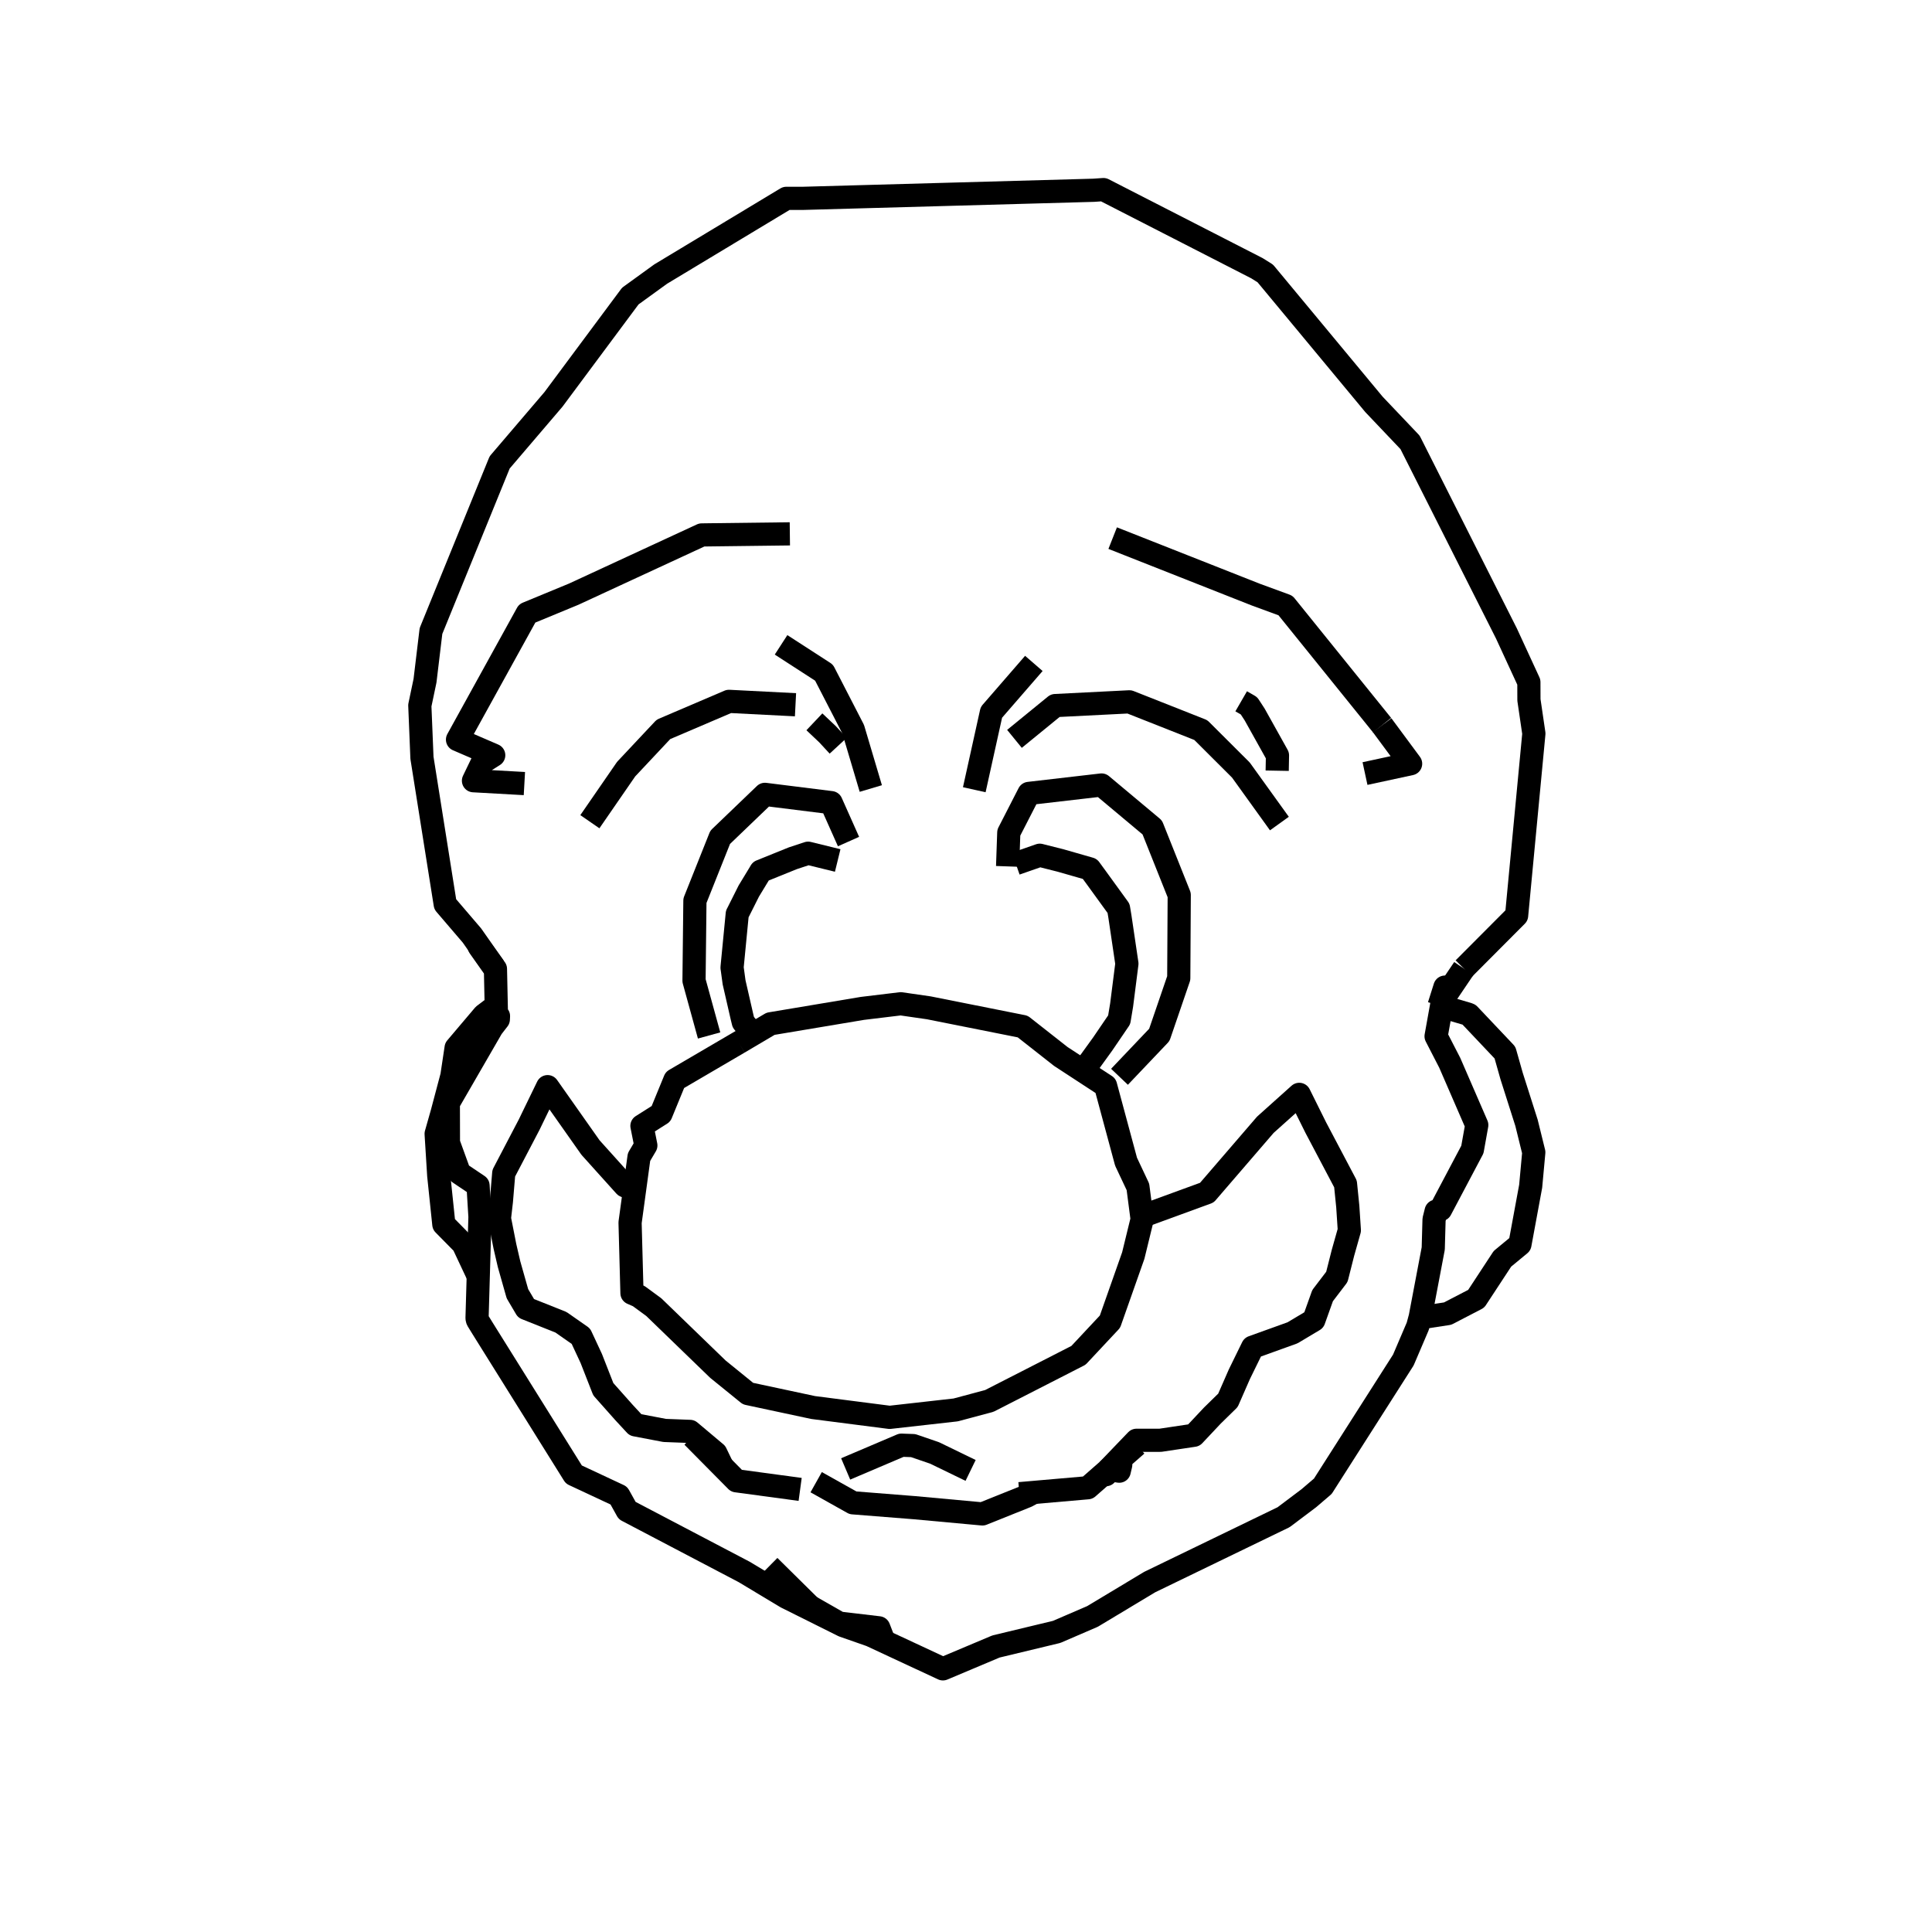 <?xml version='1.0' encoding='ascii'?>
<svg xmlns="http://www.w3.org/2000/svg" version="1.1" width="250" height="250">
    <g id="ViewLayer_LineSet" xmlns:inkscape="http://www.inkscape.org/namespaces/inkscape" inkscape:groupmode="lineset" inkscape:label="ViewLayer_LineSet">
        <g xmlns:inkscape="http://www.inkscape.org/namespaces/inkscape" inkscape:groupmode="layer" id="strokes" inkscape:label="strokes">
            <path fill="none" stroke-width="3.0" stroke-linecap="butt" stroke-opacity="1.0" stroke="rgb(0, 0, 0)" stroke-linejoin="round" d=" M 143.369, 190.224 143.628, 189.954 146.899, 186.546 147.065, 186.373 150.161, 186.370 154.483, 185.723 155.493, 184.649 156.886, 183.168 158.895, 181.202 159.672, 179.428 160.377, 177.817 162.087, 174.326 165.446, 173.117 167.254, 172.466 170.012, 170.818 171.113, 167.738 171.144, 167.651 172.990, 165.231 173.777, 162.121 174.604, 159.194 174.402, 156.121 174.107, 153.199 170.261, 145.910 168.125, 141.610 163.733, 145.547 157.206, 153.124 156.167, 154.330 147.744, 157.406 " />
            <path fill="none" stroke-width="3.0" stroke-linecap="butt" stroke-opacity="1.0" stroke="rgb(0, 0, 0)" stroke-linejoin="round" d=" M 109.428, 190.079 113.205, 188.471 116.651, 187.004 116.944, 187.017 118.161, 187.060 120.657, 187.915 120.939, 188.012 124.208, 189.598 125.596, 190.272 " />
            <path fill="none" stroke-width="3.0" stroke-linecap="butt" stroke-opacity="1.0" stroke="rgb(0, 0, 0)" stroke-linejoin="round" d=" M 105.382, 93.403 107.083, 95.011 108.459, 96.502 " />
            <path fill="none" stroke-width="3.0" stroke-linecap="butt" stroke-opacity="1.0" stroke="rgb(0, 0, 0)" stroke-linejoin="round" d=" M 165.268, 99.730 165.305, 97.749 162.353, 92.457 161.619, 91.331 160.609, 90.747 " />
            <path fill="none" stroke-width="3.0" stroke-linecap="butt" stroke-opacity="1.0" stroke="rgb(0, 0, 0)" stroke-linejoin="round" d=" M 108.398, 111.345 104.567, 110.406 102.595, 111.057 98.447, 112.733 98.299, 112.987 96.894, 115.299 95.487, 118.103 95.400, 118.268 94.741, 125.060 94.729, 125.219 94.754, 125.379 94.990, 127.111 96.023, 131.616 96.183, 132.269 97.433, 133.825 " />
            <path fill="none" stroke-width="3.0" stroke-linecap="butt" stroke-opacity="1.0" stroke="rgb(0, 0, 0)" stroke-linejoin="round" d=" M 178.844, 93.840 172.563, 86.058 166.343, 78.352 162.498, 76.942 153.197, 73.271 143.980, 69.633 " />
            <path fill="none" stroke-width="3.0" stroke-linecap="butt" stroke-opacity="1.0" stroke="rgb(0, 0, 0)" stroke-linejoin="round" d=" M 189.418, 125.326 196.248, 118.472 197.192, 108.517 198.137, 98.561 198.482, 94.924 197.843, 90.575 197.836, 88.267 194.929, 81.964 190.426, 73.036 185.923, 64.107 182.461, 57.243 177.787, 52.323 171.401, 44.628 165.014, 36.933 163.726, 35.382 162.653, 34.710 153.753, 30.150 144.853, 25.591 142.788, 24.533 141.532, 24.620 131.535, 24.898 121.539, 25.176 111.543, 25.454 103.920, 25.666 101.754, 25.666 93.189, 30.826 85.498, 35.460 81.560, 38.312 75.593, 46.336 71.617, 51.683 65.123, 59.288 64.656, 59.834 60.884, 69.095 57.111, 78.356 55.768, 81.654 54.996, 88.086 54.324, 91.284 54.601, 98.064 56.170, 107.940 57.611, 117.011 61.069, 121.052 63.935, 125.141 " />
            <path fill="none" stroke-width="3.0" stroke-linecap="butt" stroke-opacity="1.0" stroke="rgb(0, 0, 0)" stroke-linejoin="round" d=" M 104.832, 207.892 108.580, 210.030 109.560, 210.146 113.713, 210.638 114.392, 212.395 " />
            <path fill="none" stroke-width="3.0" stroke-linecap="butt" stroke-opacity="1.0" stroke="rgb(0, 0, 0)" stroke-linejoin="round" d=" M 95.587, 134.916 93.732, 136.001 87.330, 139.749 85.532, 144.131 83.067, 145.690 83.571, 148.223 82.688, 149.719 82.109, 153.967 81.531, 158.200 81.777, 167.333 82.256, 167.542 82.611, 167.696 82.653, 167.715 84.600, 169.143 91.787, 176.097 92.897, 177.170 93.201, 177.417 96.795, 180.332 100.646, 181.155 105.219, 182.133 110.753, 182.845 115.117, 183.406 123.664, 182.444 128.016, 181.280 136.920, 176.728 139.554, 175.380 141.081, 173.748 143.630, 171.024 146.644, 162.470 147.791, 157.774 147.744, 157.406 147.247, 153.582 145.711, 150.324 143.108, 140.669 143.060, 140.491 141.705, 139.605 139.320, 138.047 139.309, 138.040 137.267, 136.706 132.338, 132.832 125.321, 131.434 120.191, 130.412 116.555, 129.887 115.144, 130.057 111.588, 130.487 101.726, 132.139 99.716, 132.475 98.343, 133.287 97.433, 133.825 95.587, 134.916 " />
            <path fill="none" stroke-width="3.0" stroke-linecap="butt" stroke-opacity="1.0" stroke="rgb(0, 0, 0)" stroke-linejoin="round" d=" M 131.908, 193.283 133.740, 193.123 140.755, 192.513 143.107, 190.453 143.705, 189.929 147.089, 186.964 " />
            <path fill="none" stroke-width="3.0" stroke-linecap="butt" stroke-opacity="1.0" stroke="rgb(0, 0, 0)" stroke-linejoin="round" d=" M 89.632, 185.891 93.457, 189.756 95.296, 191.614 103.539, 192.728 " />
            <path fill="none" stroke-width="3.0" stroke-linecap="butt" stroke-opacity="1.0" stroke="rgb(0, 0, 0)" stroke-linejoin="round" d=" M 76.329, 106.329 81.026, 99.519 85.850, 94.381 94.332, 90.755 102.938, 91.195 " />
            <path fill="none" stroke-width="3.0" stroke-linecap="butt" stroke-opacity="1.0" stroke="rgb(0, 0, 0)" stroke-linejoin="round" d=" M 112.682, 102.034 110.402, 94.360 106.629, 87.039 101.069, 83.442 " />
            <path fill="none" stroke-width="3.0" stroke-linecap="butt" stroke-opacity="1.0" stroke="rgb(0, 0, 0)" stroke-linejoin="round" d=" M 131.271, 95.609 136.550, 91.300 146.142, 90.817 155.383, 94.469 160.572, 99.645 165.554, 106.568 " />
            <path fill="none" stroke-width="3.0" stroke-linecap="butt" stroke-opacity="1.0" stroke="rgb(0, 0, 0)" stroke-linejoin="round" d=" M 133.780, 85.845 128.285, 92.178 126.126, 101.943 126.071, 102.190 " />
            <path fill="none" stroke-width="3.0" stroke-linecap="butt" stroke-opacity="1.0" stroke="rgb(0, 0, 0)" stroke-linejoin="round" d=" M 144.862, 139.336 150.015, 133.916 152.531, 126.569 152.588, 116.570 152.592, 115.818 149.101, 107.069 142.539, 101.578 133.139, 102.667 130.536, 107.744 130.384, 112.111 " />
            <path fill="none" stroke-width="3.0" stroke-linecap="butt" stroke-opacity="1.0" stroke="rgb(0, 0, 0)" stroke-linejoin="round" d=" M 109.799, 108.899 107.551, 103.860 98.983, 102.790 93.190, 108.350 89.922, 116.547 89.810, 126.546 89.806, 126.897 91.758, 133.989 " />
            <path fill="none" stroke-width="3.0" stroke-linecap="butt" stroke-opacity="1.0" stroke="rgb(0, 0, 0)" stroke-linejoin="round" d=" M 176.631, 100.098 182.533, 98.825 178.844, 93.840 " />
            <path fill="none" stroke-width="3.0" stroke-linecap="butt" stroke-opacity="1.0" stroke="rgb(0, 0, 0)" stroke-linejoin="round" d=" M 64.113, 125.480 62.012, 122.507 63.935, 125.141 64.111, 125.381 64.111, 125.391 64.113, 125.480 64.213, 130.144 64.243, 131.528 64.505, 131.485 64.482, 131.907 63.663, 132.964 58.659, 141.622 58.015, 142.738 58.028, 147.881 59.448, 151.794 61.861, 153.416 62.108, 157.454 61.887, 165.126 61.730, 170.543 61.751, 170.707 61.761, 170.734 61.802, 170.843 62.471, 171.930 67.767, 180.412 73.062, 188.895 74.254, 190.804 80.079, 193.527 81.155, 195.464 90.010, 200.110 96.302, 203.411 101.750, 206.682 109.113, 210.354 112.673, 211.599 121.738, 215.820 122.013, 215.948 128.880, 213.055 136.728, 211.167 141.368, 209.167 148.771, 204.718 157.771, 200.359 166.101, 196.325 169.370, 193.863 171.172, 192.322 176.550, 183.891 181.592, 175.985 183.455, 171.626 183.752, 170.524 183.776, 170.437 185.461, 161.558 185.566, 157.805 185.834, 156.729 186.416, 156.517 190.527, 148.746 191.093, 145.582 187.596, 137.525 185.829, 134.094 186.524, 130.223 186.675, 129.385 186.971, 127.733 186.250, 130.013 186.213, 130.131 " />
            <path fill="none" stroke-width="3.0" stroke-linecap="butt" stroke-opacity="1.0" stroke="rgb(0, 0, 0)" stroke-linejoin="round" d=" M 102.206, 69.080 92.207, 69.202 91.434, 69.212 90.805, 69.221 81.729, 73.419 74.258, 76.876 68.214, 79.374 63.382, 88.129 59.202, 95.704 63.888, 97.727 62.407, 98.664 61.268, 101.025 67.856, 101.394 " />
            <path fill="none" stroke-width="3.0" stroke-linecap="butt" stroke-opacity="1.0" stroke="rgb(0, 0, 0)" stroke-linejoin="round" d=" M 143.705, 189.929 143.804, 189.897 144.174, 189.790 144.325, 189.746 145.021, 189.544 144.826, 190.370 143.917, 190.225 144.325, 189.746 144.821, 189.165 " />
            <path fill="none" stroke-width="3.0" stroke-linecap="butt" stroke-opacity="1.0" stroke="rgb(0, 0, 0)" stroke-linejoin="round" d=" M 144.174, 189.790 143.107, 190.821 143.107, 190.453 " />
            <path fill="none" stroke-width="3.0" stroke-linecap="butt" stroke-opacity="1.0" stroke="rgb(0, 0, 0)" stroke-linejoin="round" d=" M 99.540, 202.663 104.832, 207.892 " />
            <path fill="none" stroke-width="3.0" stroke-linecap="butt" stroke-opacity="1.0" stroke="rgb(0, 0, 0)" stroke-linejoin="round" d=" M 64.213, 130.144 62.611, 131.355 59.021, 135.592 58.475, 139.229 57.229, 143.925 56.437, 146.716 56.774, 152.119 57.432, 158.429 59.932, 160.968 61.887, 165.126 " />
            <path fill="none" stroke-width="3.0" stroke-linecap="butt" stroke-opacity="1.0" stroke="rgb(0, 0, 0)" stroke-linejoin="round" d=" M 82.109, 153.967 80.876, 153.452 76.413, 148.494 70.860, 140.612 68.943, 144.559 68.476, 145.523 65.184, 151.815 64.879, 155.452 64.625, 157.660 65.335, 161.269 65.874, 163.593 66.953, 167.403 67.111, 167.671 68.072, 169.300 72.583, 171.096 75.166, 172.901 76.508, 175.781 78.066, 179.761 80.746, 182.776 82.229, 184.378 86.007, 185.098 89.285, 185.223 89.749, 185.613 92.629, 188.033 93.457, 189.756 " />
            <path fill="none" stroke-width="3.0" stroke-linecap="butt" stroke-opacity="1.0" stroke="rgb(0, 0, 0)" stroke-linejoin="round" d=" M 105.612, 191.795 110.375, 194.463 118.337, 195.094 127.122, 195.901 132.875, 193.594 133.740, 193.123 " />
            <path fill="none" stroke-width="3.0" stroke-linecap="butt" stroke-opacity="1.0" stroke="rgb(0, 0, 0)" stroke-linejoin="round" d=" M 140.567, 137.615 140.967, 137.471 142.680, 135.102 144.821, 131.959 145.139, 130.044 145.820, 124.699 144.916, 118.596 144.741, 117.544 141.823, 113.521 141.026, 112.432 137.254, 111.352 134.547, 110.668 131.440, 111.751 " />
            <path fill="none" stroke-width="3.0" stroke-linecap="butt" stroke-opacity="1.0" stroke="rgb(0, 0, 0)" stroke-linejoin="round" d=" M 183.752, 170.524 187.321, 169.980 191.020, 168.062 194.413, 162.890 196.679, 161.017 198.068, 153.500 198.472, 149.110 197.529, 145.290 195.604, 139.247 194.742, 136.205 190.089, 131.287 189.901, 131.213 186.524, 130.223 " />
            <path fill="none" stroke-width="3.0" stroke-linecap="butt" stroke-opacity="1.0" stroke="rgb(0, 0, 0)" stroke-linejoin="round" d=" M 186.675, 129.385 189.418, 125.326 " />
        </g>
    </g>
</svg>
